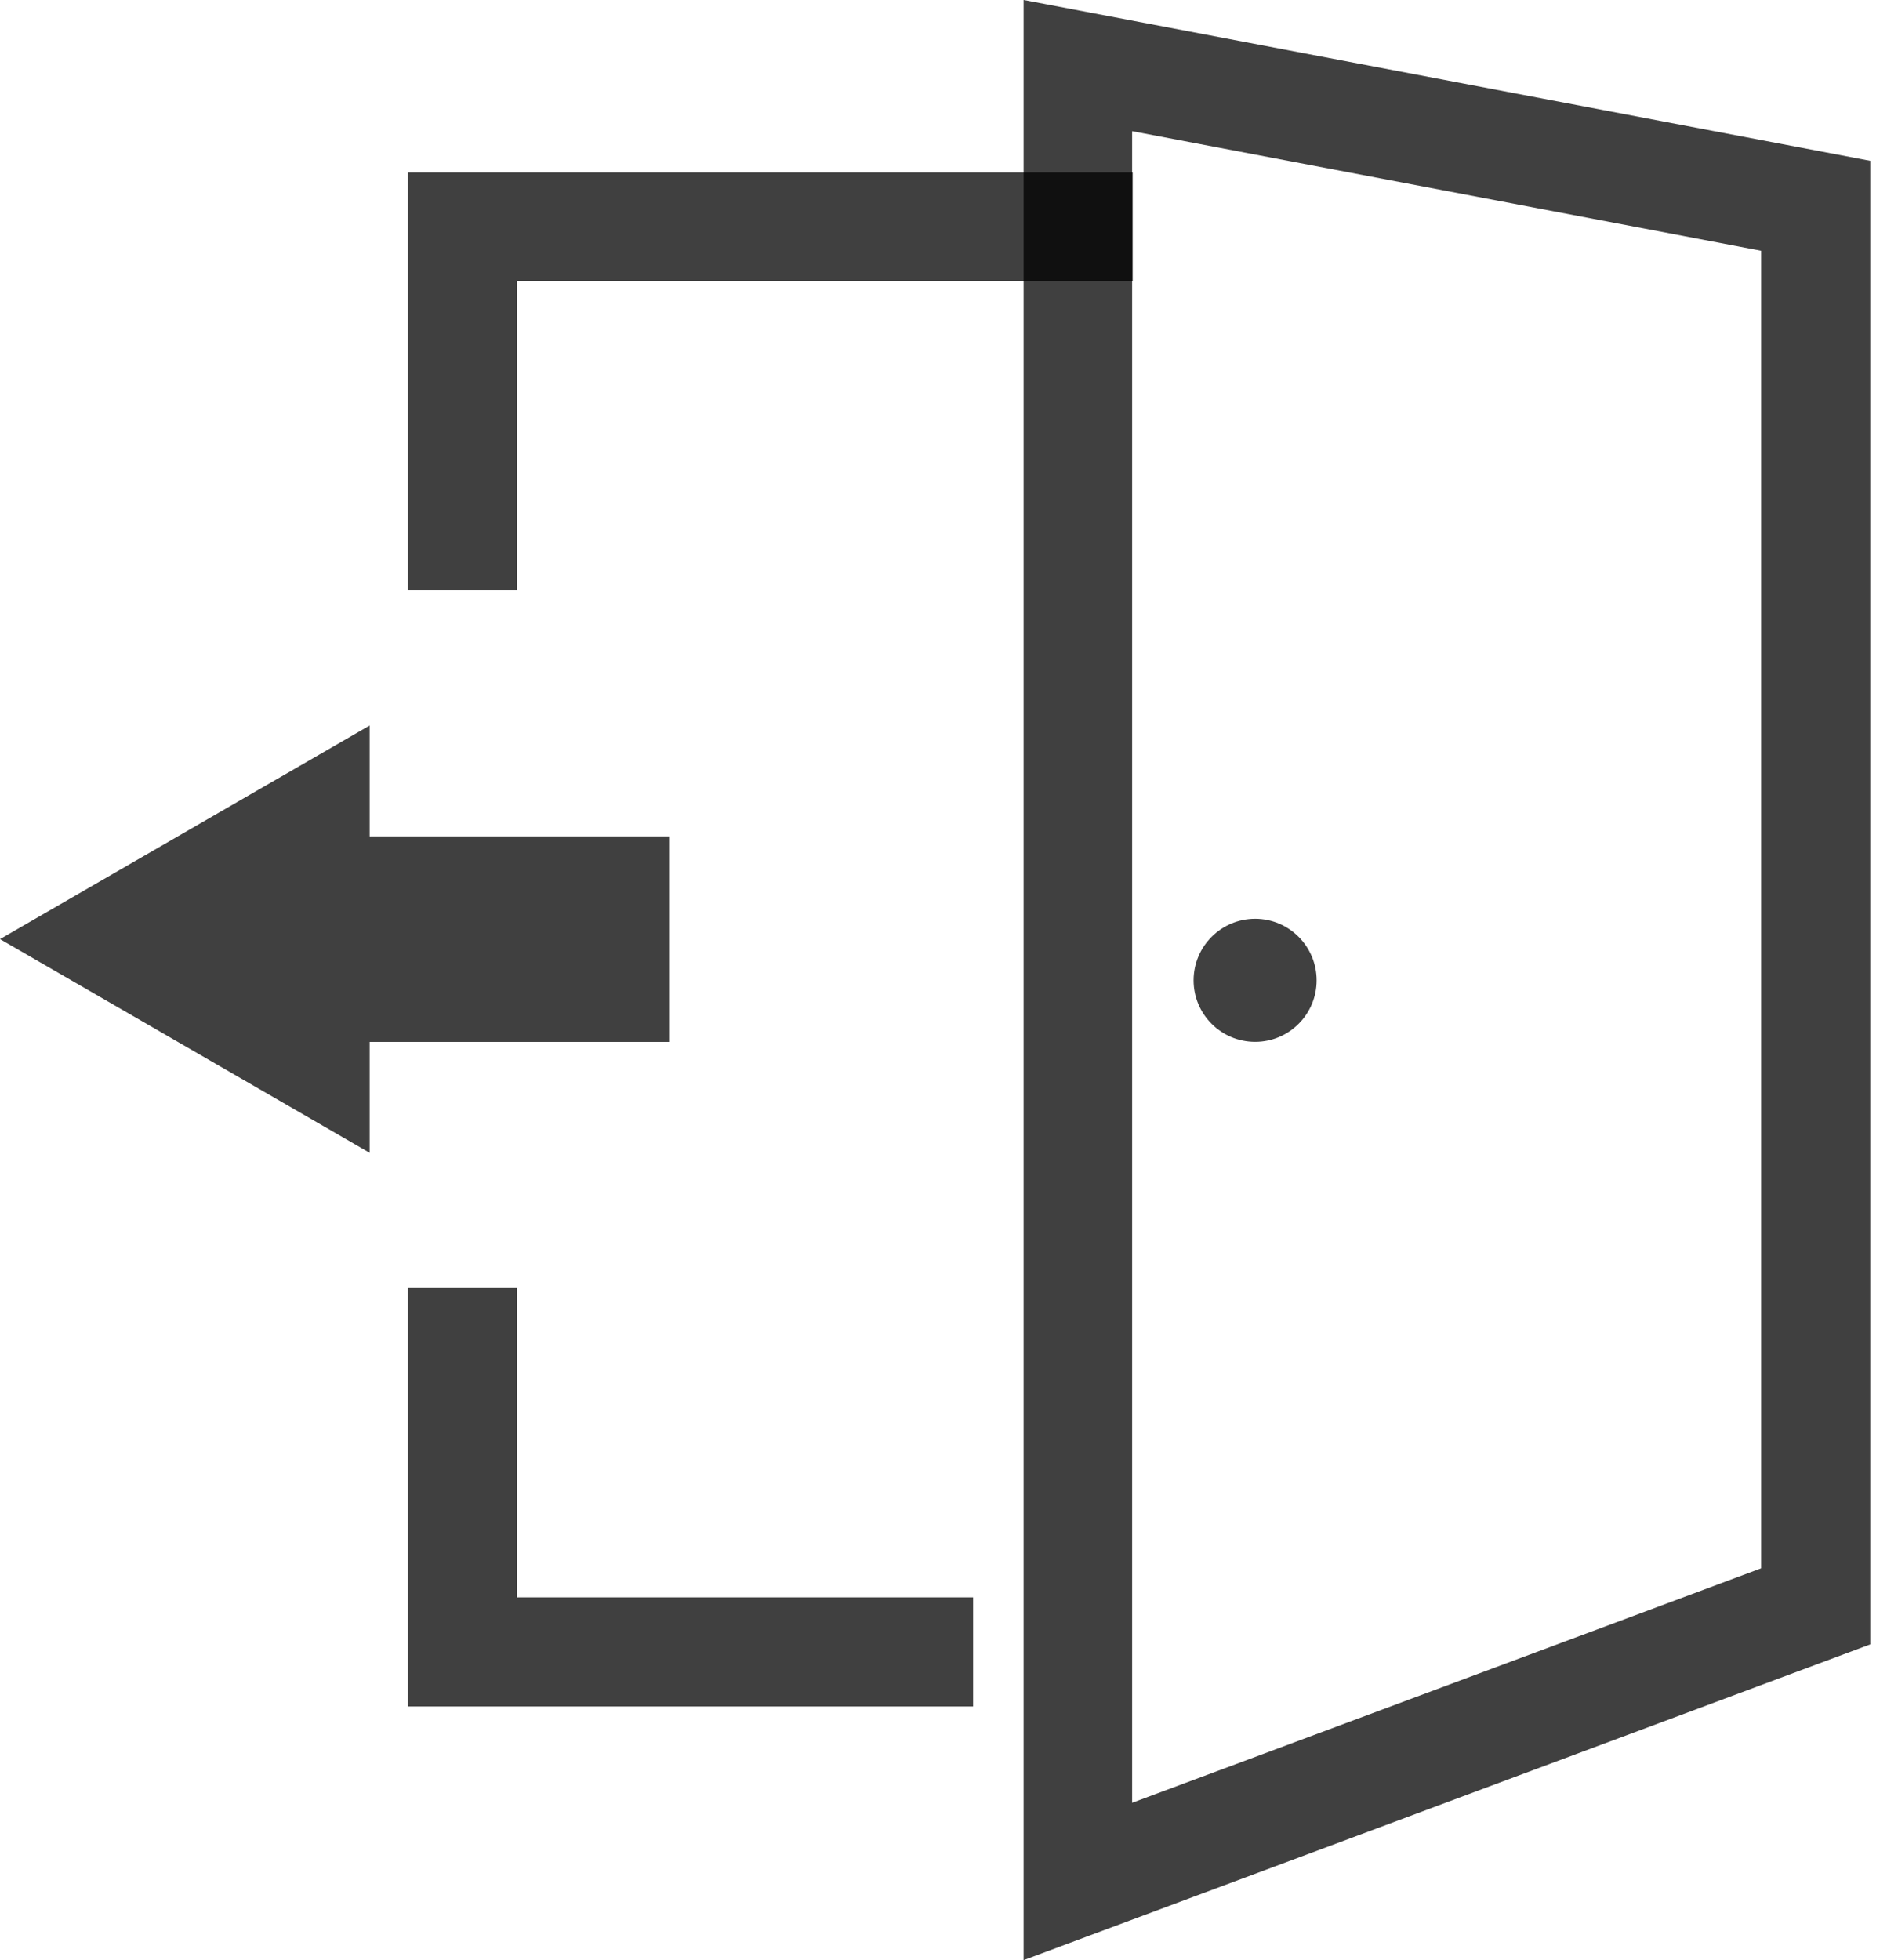 <svg width="26" height="27" viewBox="0 0 26 27" fill="none" xmlns="http://www.w3.org/2000/svg">
<path d="M17.294 14.351C17.762 14.351 18.141 13.972 18.141 13.504C18.141 13.036 17.762 12.656 17.294 12.656C16.826 12.656 16.446 13.036 16.446 13.504C16.446 13.972 16.826 14.351 17.294 14.351Z" fill="black" fill-opacity="0.75"/>
<path d="M7.124 3.87H15.607V2.375H5.621V8.131H7.124V3.87Z" fill="black" fill-opacity="0.75"/>
<path d="M14.104 0V27L25.769 22.651V2.215L14.104 0ZM24.266 21.603L15.599 24.833V1.807L24.266 3.454V21.603Z" fill="black" fill-opacity="0.75"/>
<path d="M0 12.936L5.093 9.994V11.521H9.219V14.352H5.093V15.879L0 12.936Z" fill="black" fill-opacity="0.75"/>
<path d="M13.408 22.003H7.124V17.741H5.621V23.506H13.408V22.003Z" fill="black" fill-opacity="0.75"/>
</svg>
